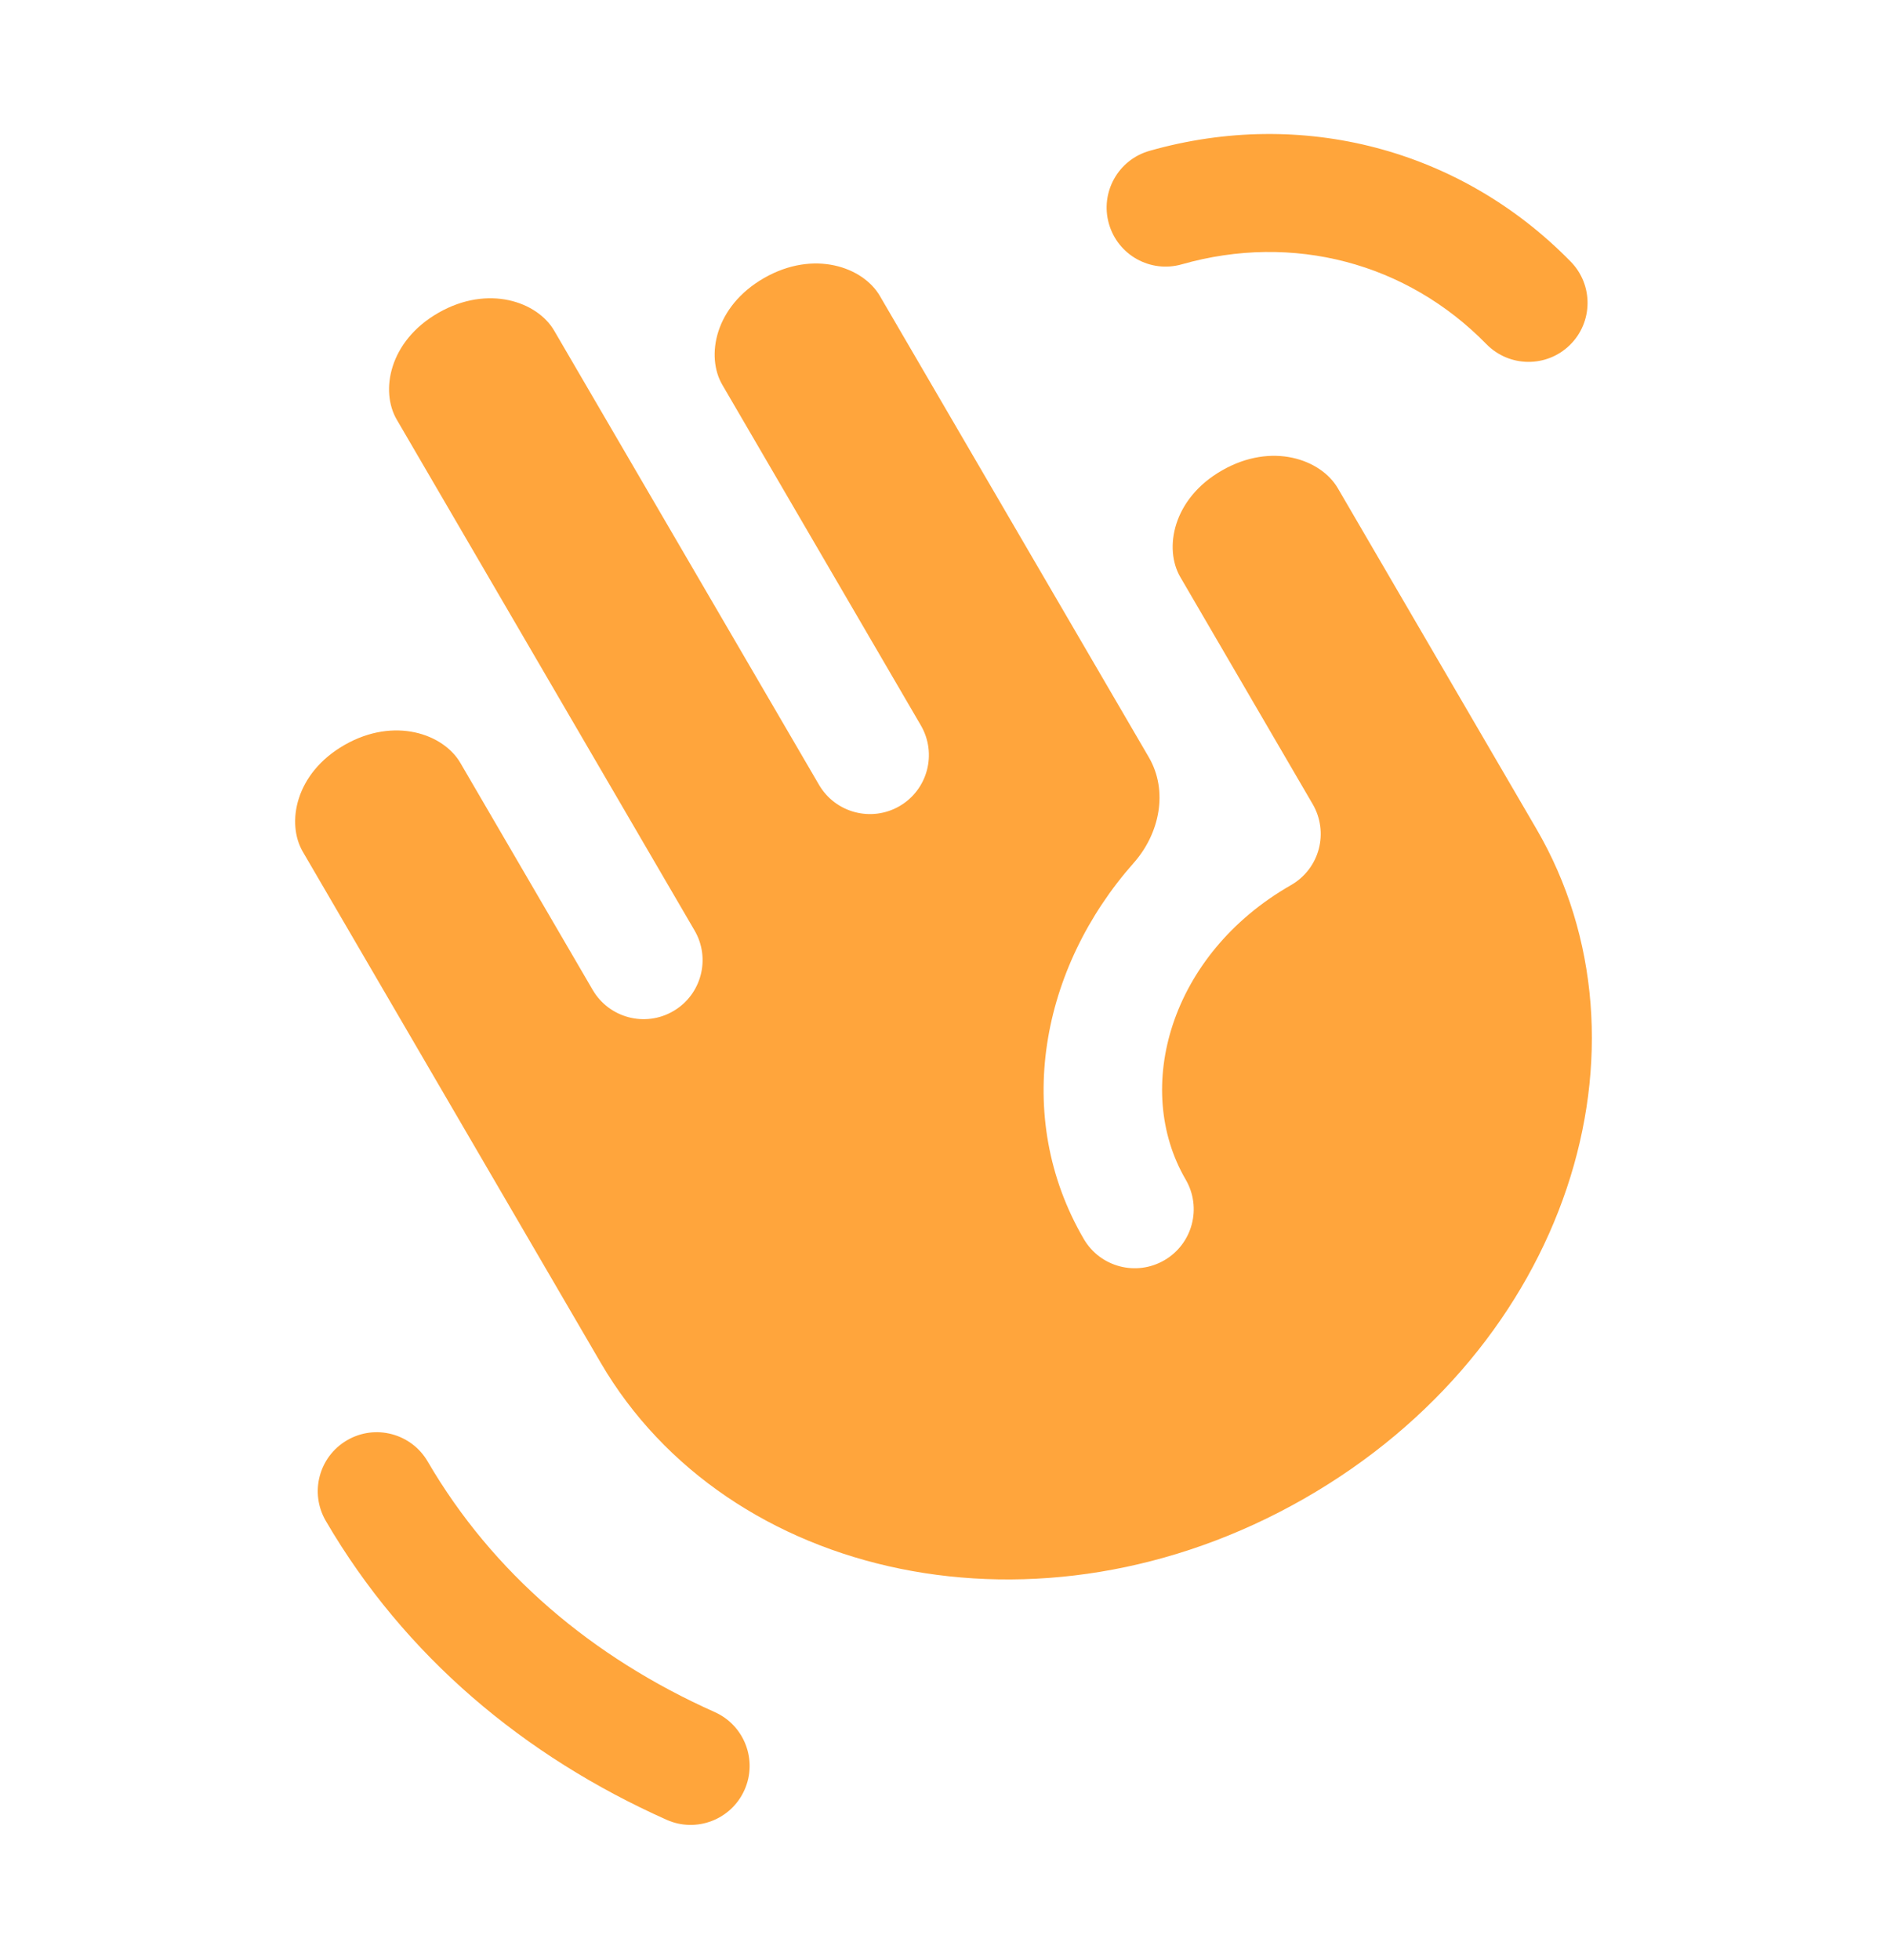 <svg width="26" height="27" viewBox="0 0 26 27" fill="none" xmlns="http://www.w3.org/2000/svg">
<path fill-rule="evenodd" clip-rule="evenodd" d="M4.782 19.839C5.169 19.613 5.667 19.744 5.893 20.132C6.789 21.668 8.158 22.829 9.847 23.583C10.257 23.766 10.441 24.246 10.258 24.656C10.075 25.066 9.594 25.25 9.185 25.067C7.222 24.191 5.576 22.813 4.489 20.95C4.263 20.562 4.394 20.065 4.782 19.839Z" fill="#FFA53B"/>
<path fill-rule="evenodd" clip-rule="evenodd" d="M20.481 4.741C19.383 3.619 17.816 3.205 16.283 3.641C15.851 3.764 15.402 3.514 15.279 3.082C15.156 2.651 15.406 2.201 15.838 2.078C17.938 1.481 20.122 2.051 21.642 3.604C21.956 3.924 21.951 4.439 21.63 4.753C21.309 5.067 20.795 5.061 20.481 4.741Z" fill="#FFA53B"/>
<path fill-rule="evenodd" clip-rule="evenodd" d="M12.123 4.076C11.891 3.678 11.215 3.437 10.529 3.829C9.845 4.22 9.724 4.909 9.952 5.3L12.688 9.992C12.914 10.38 12.783 10.877 12.396 11.103C12.008 11.329 11.511 11.198 11.285 10.811L7.636 4.555C7.405 4.157 6.729 3.916 6.042 4.308C5.358 4.699 5.238 5.388 5.466 5.779L9.57 12.817C9.796 13.204 9.665 13.702 9.277 13.928C8.89 14.154 8.392 14.023 8.166 13.635L6.342 10.507C6.11 10.11 5.435 9.869 4.748 10.261C4.064 10.652 3.944 11.341 4.172 11.732L8.276 18.77C10.019 21.759 14.32 22.729 17.968 20.644C21.613 18.561 22.908 14.399 21.169 11.417L18.433 6.725C18.201 6.327 17.526 6.086 16.839 6.479C16.155 6.869 16.035 7.559 16.263 7.949L18.087 11.077C18.196 11.264 18.226 11.488 18.17 11.697C18.114 11.906 17.976 12.085 17.788 12.192C16.117 13.147 15.605 14.994 16.337 16.248C16.563 16.636 16.432 17.133 16.044 17.359C15.656 17.585 15.159 17.454 14.933 17.067C13.944 15.371 14.344 13.329 15.621 11.886C15.978 11.483 16.1 10.896 15.829 10.431L12.123 4.076Z" fill="#FFA53C"/>
</svg>
